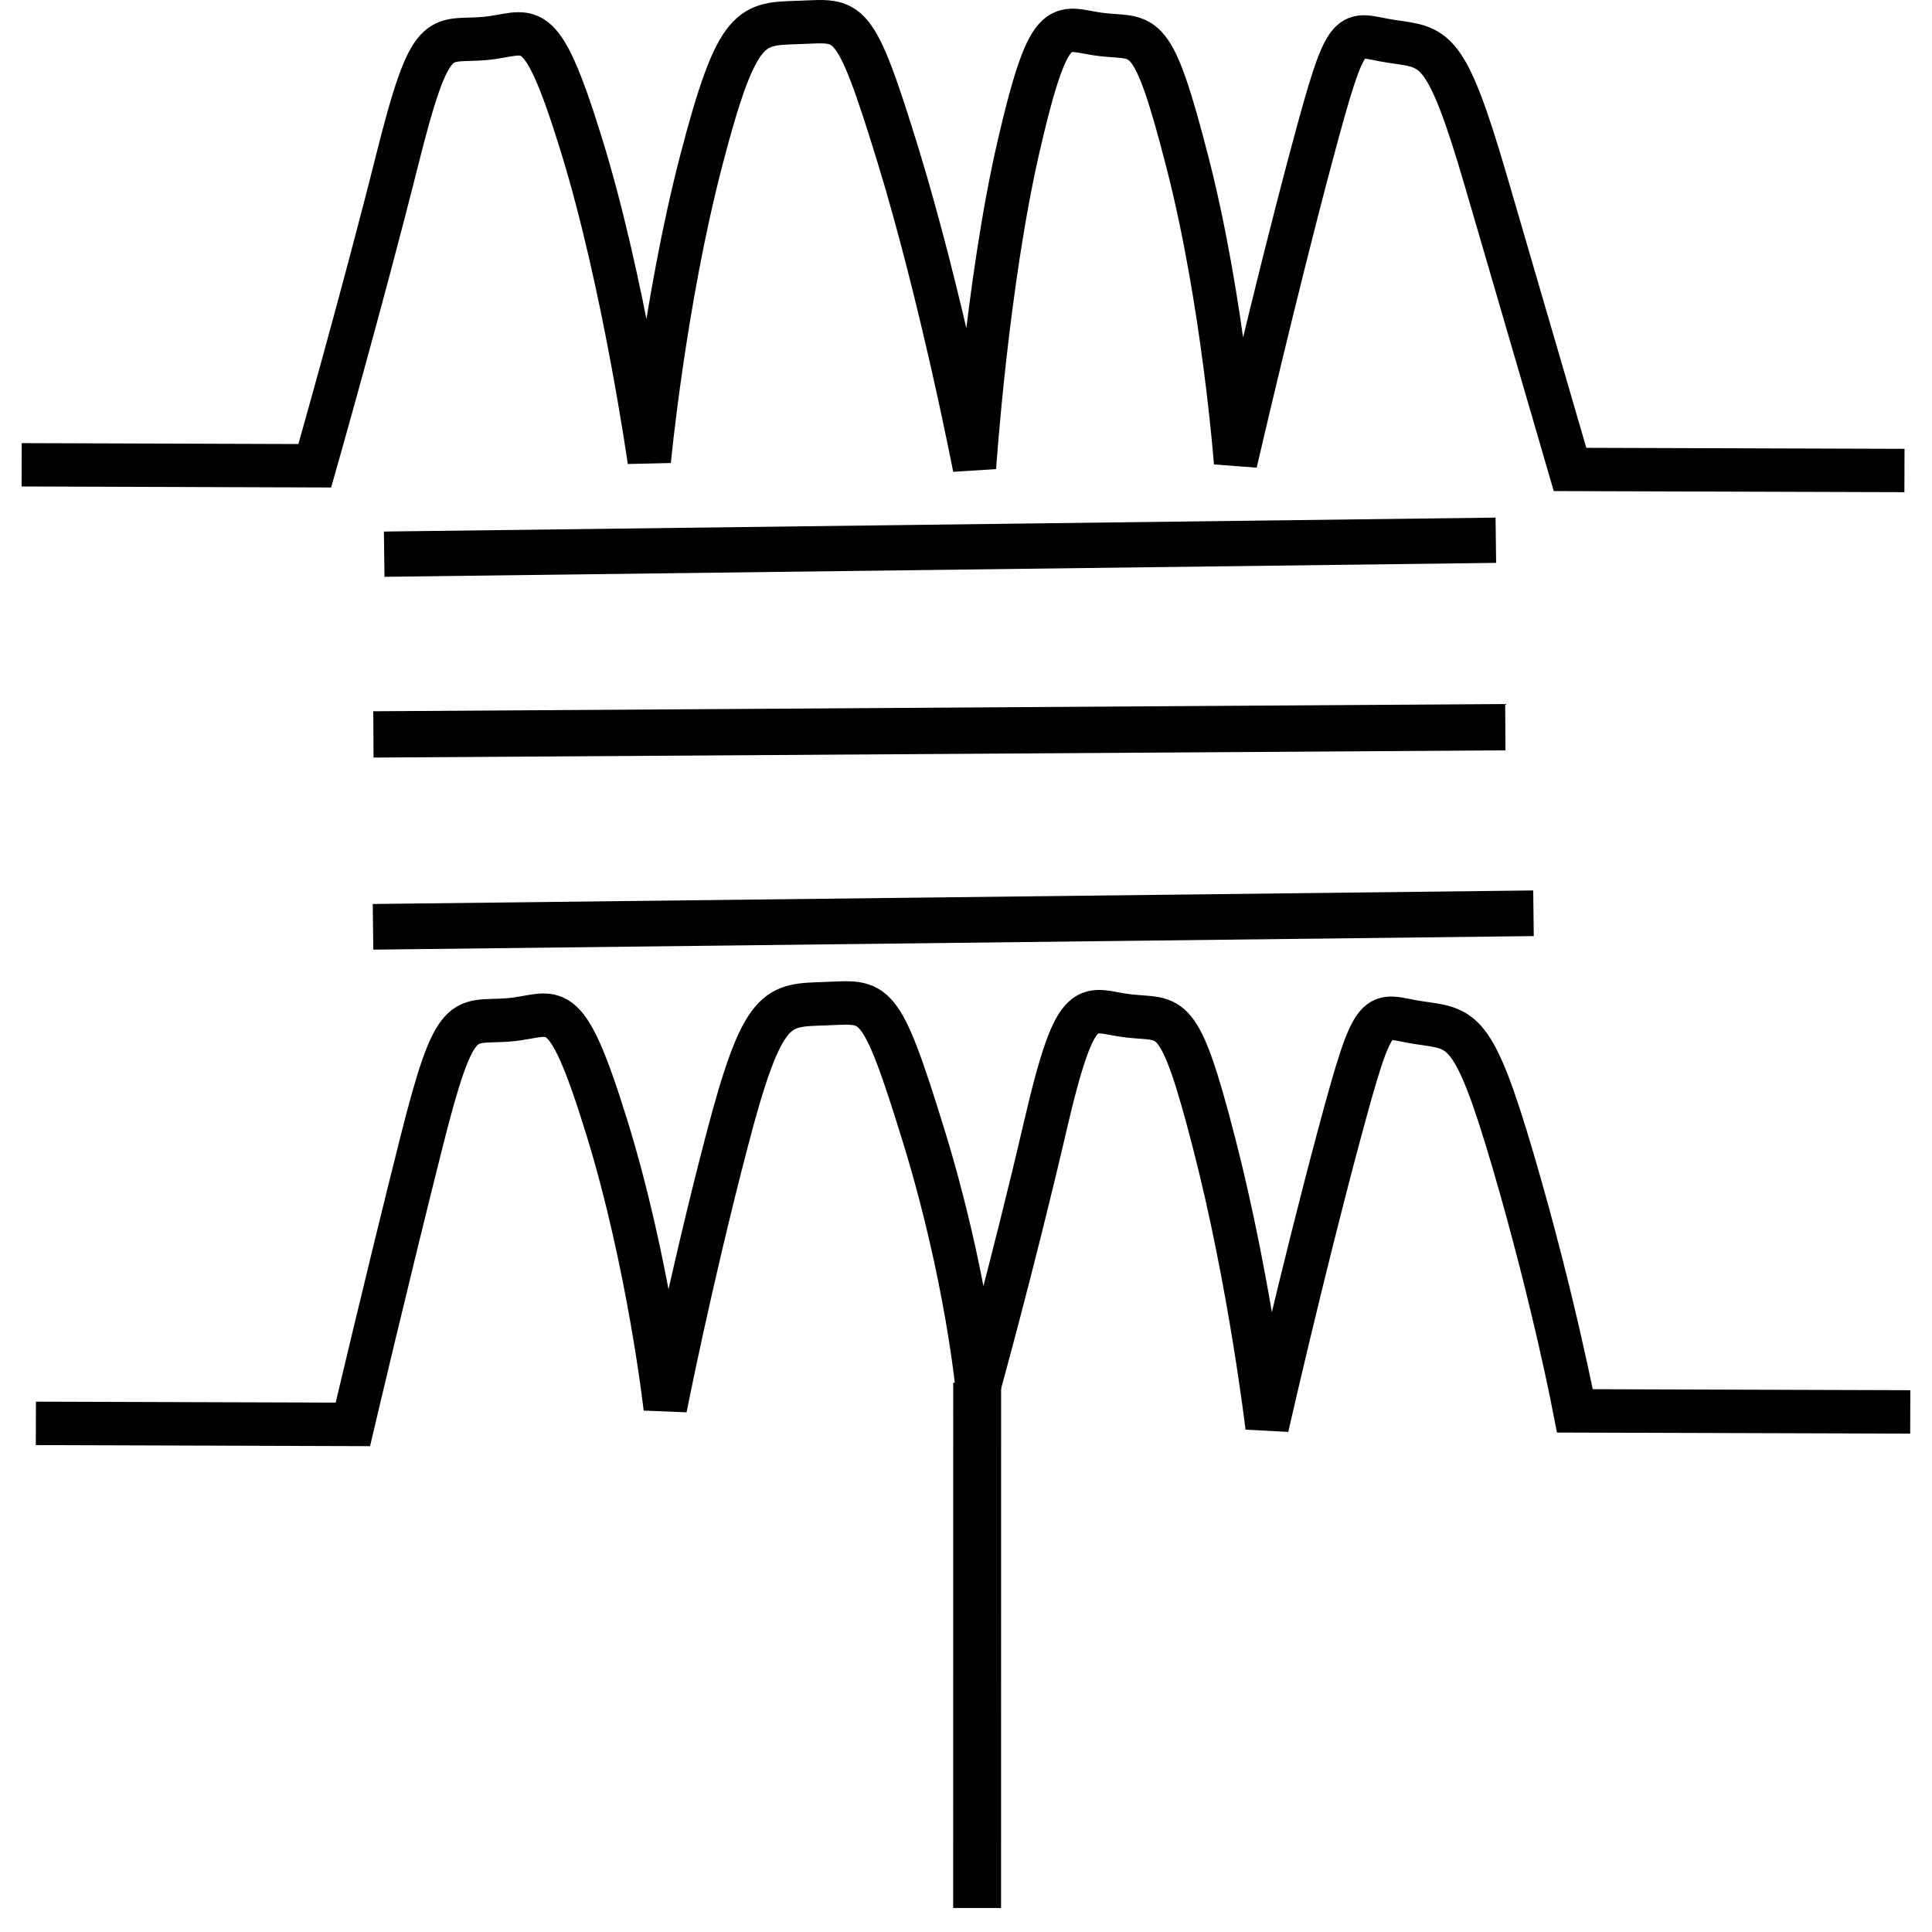 <?xml version="1.0" encoding="UTF-8" standalone="no"?>
<!-- Created with Inkscape (http://www.inkscape.org/) -->
<svg
   xmlns:svg="http://www.w3.org/2000/svg"
   xmlns="http://www.w3.org/2000/svg"
   version="1.0"
   width="40.336"
   height="40.335"
   id="svg2160">
  <defs
     id="defs2162" />
  <g
     transform="translate(0.118,1.7644624e-8)"
     id="T">
    <path
       d="M 0.334,9.704 L 6.454,9.724 C 6.454,9.724 7.453,6.213 8.17,3.355 C 8.887,0.498 9.031,0.886 9.994,0.804 C 10.957,0.722 11.137,0.167 12.022,3.029 C 12.907,5.891 13.437,9.624 13.437,9.624 C 13.437,9.624 13.753,6.315 14.518,3.369 C 15.283,0.422 15.567,0.504 16.593,0.467 C 17.62,0.43 17.715,0.269 18.624,3.22 C 19.532,6.172 20.227,9.764 20.227,9.764 C 20.227,9.764 20.485,5.916 21.154,3.029 C 21.824,0.142 22.024,0.628 22.905,0.724 C 23.787,0.821 23.939,0.522 24.68,3.414 C 25.422,6.305 25.678,9.662 25.678,9.662 C 25.678,9.662 26.504,6.081 27.269,3.224 C 28.034,0.367 28.022,0.726 28.931,0.863 C 29.839,0.999 30.065,0.908 30.902,3.77 C 31.739,6.632 32.661,9.801 32.661,9.801 L 39.643,9.823"
       id="path3488"
       style="fill:none;fill-rule:evenodd;stroke:#000000;stroke-width:0.905px;stroke-linecap:butt;stroke-linejoin:miter;stroke-opacity:1" />
    <path
       d="M 0.631,29.717 L 7.249,29.738 C 7.249,29.738 7.962,26.703 8.681,23.845 C 9.401,20.986 9.545,21.373 10.511,21.292 C 11.477,21.21 11.657,20.654 12.545,23.518 C 13.432,26.381 13.771,29.399 13.771,29.399 C 13.771,29.399 14.28,26.805 15.047,23.858 C 15.815,20.91 16.099,20.992 17.129,20.954 C 18.158,20.917 18.254,20.756 19.165,23.709 C 20.076,26.662 20.293,29.061 20.293,29.061 C 20.293,29.061 21.032,26.406 21.703,23.517 C 22.374,20.629 22.575,21.116 23.459,21.212 C 24.343,21.309 24.496,21.01 25.239,23.903 C 25.983,26.796 26.336,29.795 26.336,29.795 C 26.336,29.795 27.068,26.571 27.835,23.713 C 28.603,20.855 28.591,21.214 29.502,21.351 C 30.413,21.487 30.64,21.396 31.479,24.259 C 32.318,27.122 32.763,29.456 32.763,29.456 L 39.764,29.478"
       id="path3494"
       style="fill:none;fill-rule:evenodd;stroke:#000000;stroke-width:0.907px;stroke-linecap:butt;stroke-linejoin:miter;stroke-opacity:1" />
    <path
       d="M 7.903,11.57 L 31.112,11.279"
       id="path3496"
       style="fill:none;fill-rule:evenodd;stroke:#000000;stroke-width:0.945px;stroke-linecap:butt;stroke-linejoin:miter;stroke-opacity:1" />
    <path
       d="M 7.678,15.333 L 31.31,15.182"
       id="path3498"
       style="fill:none;fill-rule:evenodd;stroke:#000000;stroke-width:0.967px;stroke-linecap:butt;stroke-linejoin:miter;stroke-opacity:1" />
    <path
       d="M 7.67,19.35 L 31.898,19.067"
       id="path3500"
       style="fill:none;fill-rule:evenodd;stroke:#000000;stroke-width:0.953px;stroke-linecap:butt;stroke-linejoin:miter;stroke-opacity:1" />
    <path
       d="M 20.283,28.869 L 20.282,39.835"
       id="path3502"
       style="fill:none;fill-rule:evenodd;stroke:#000000;stroke-width:1px;stroke-linecap:butt;stroke-linejoin:miter;stroke-opacity:1" />
  </g>
</svg>
